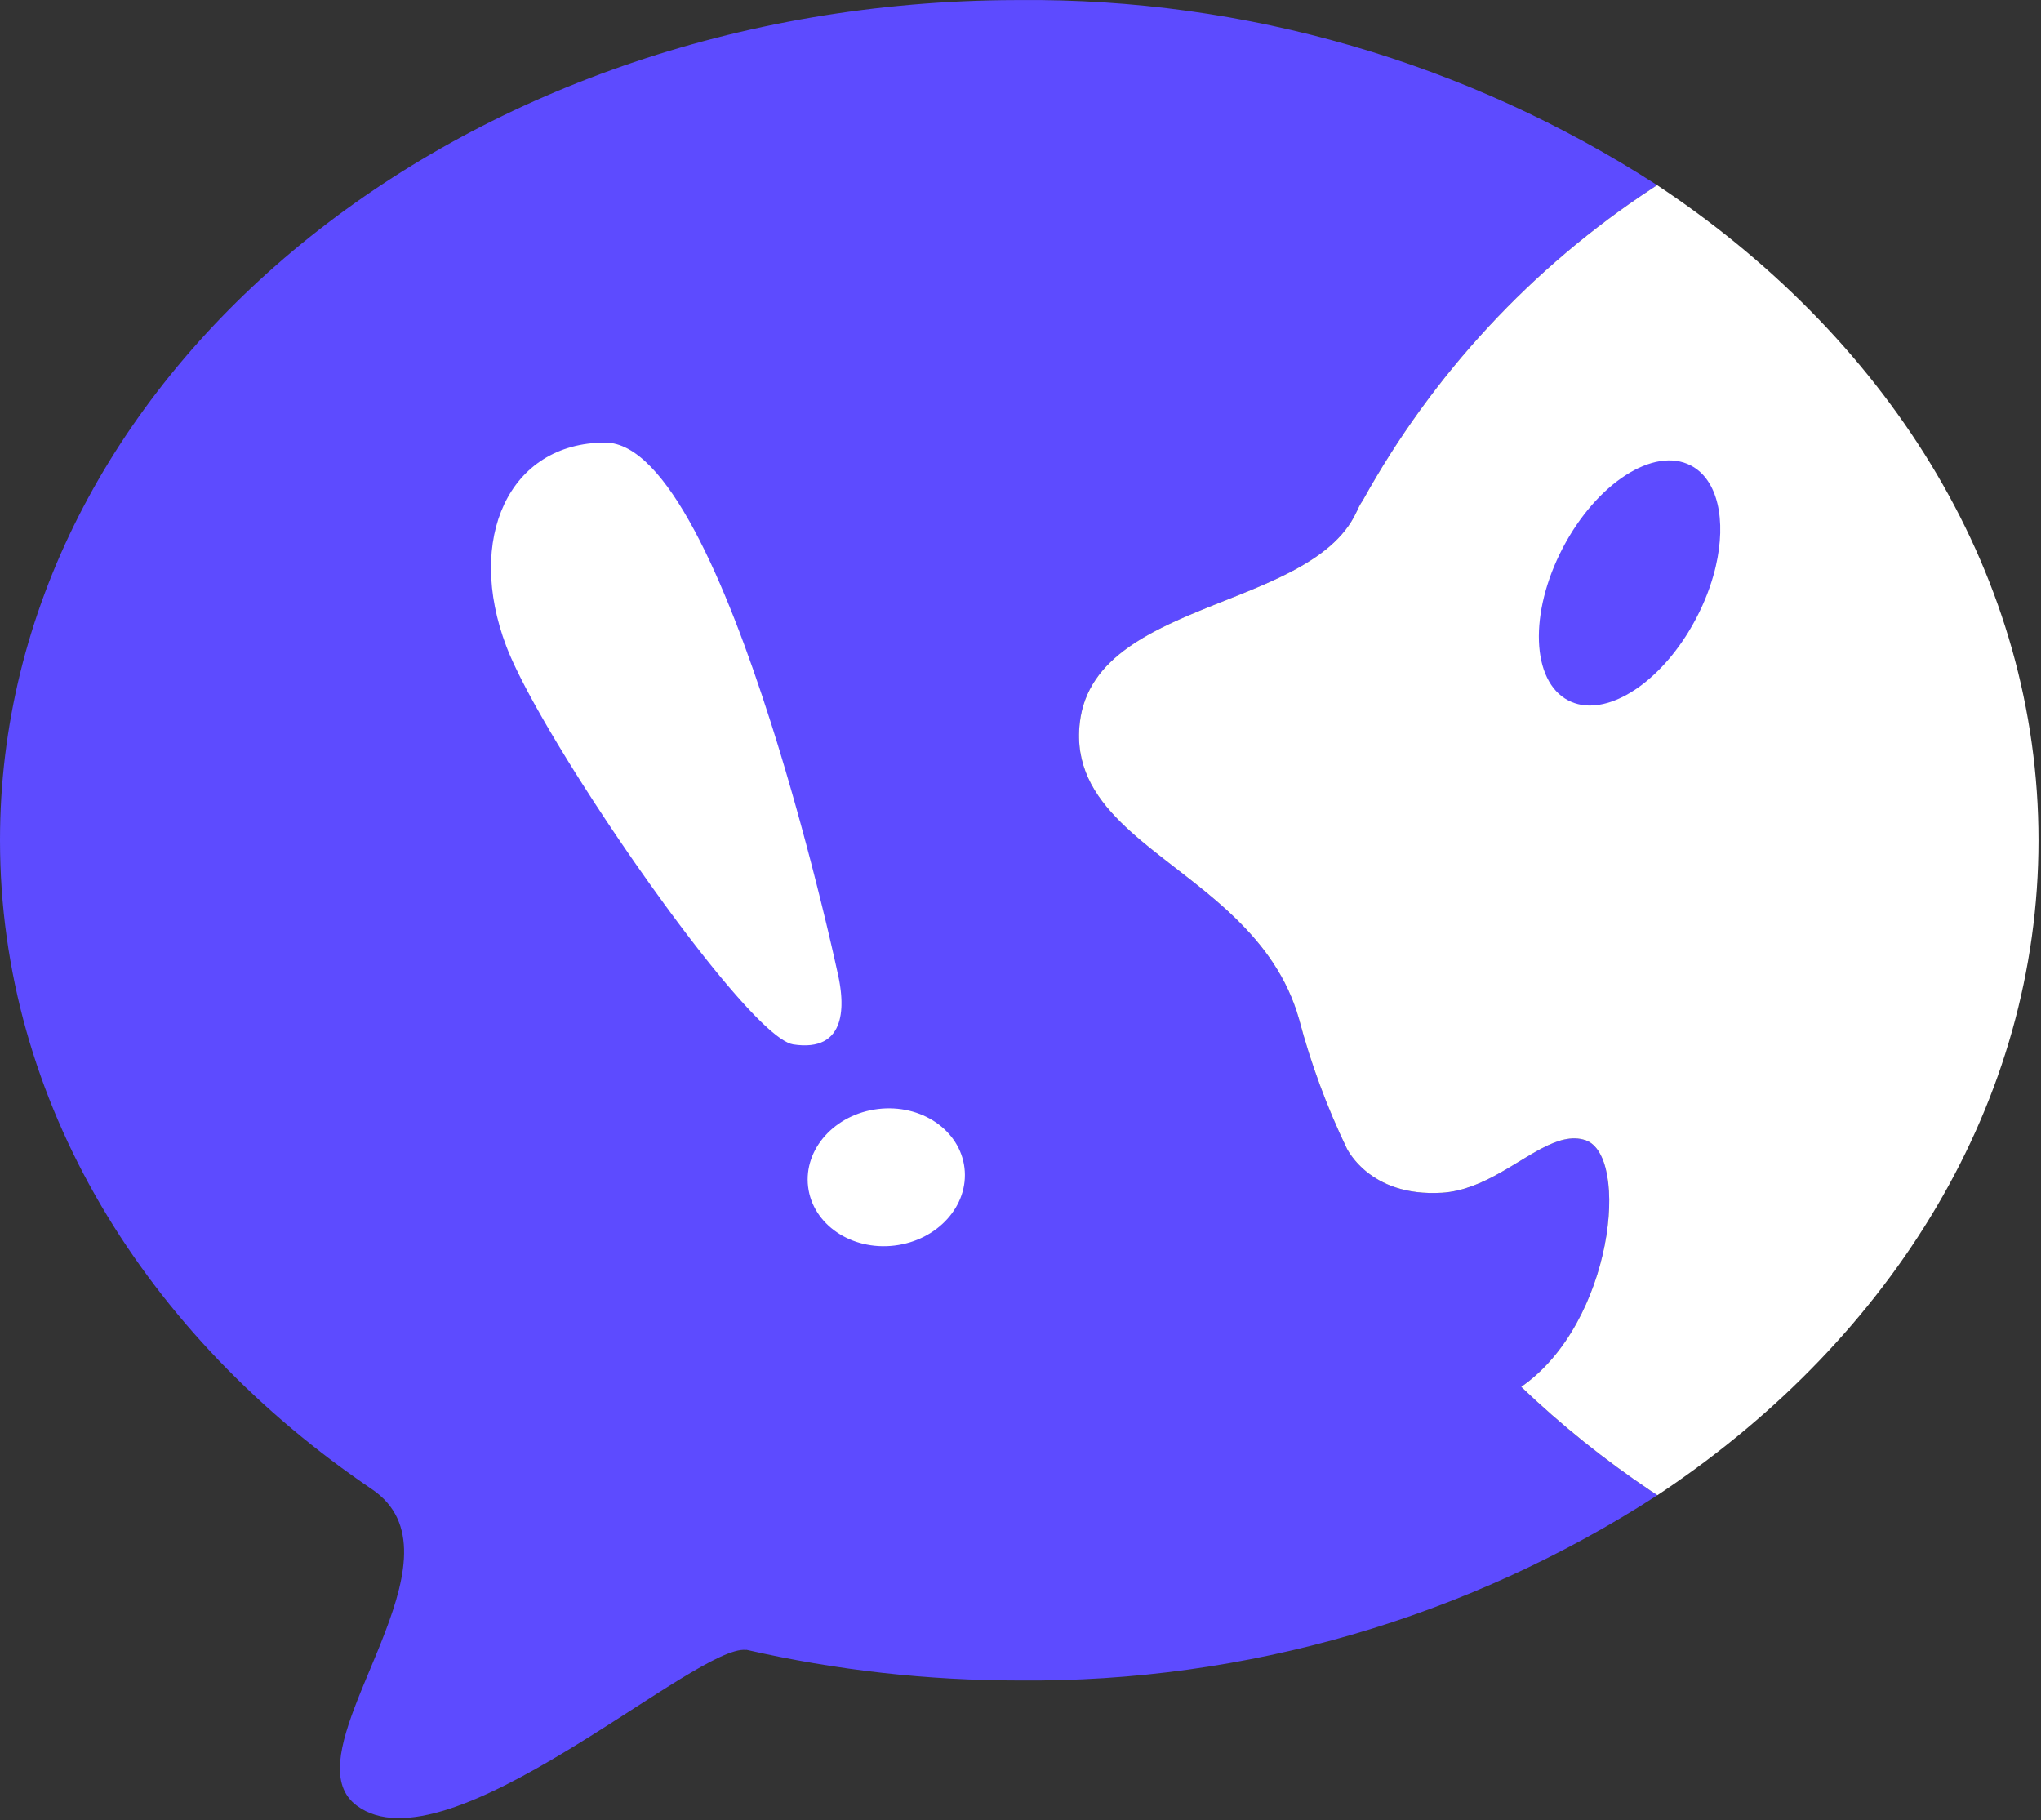 <?xml version="1.0" encoding="UTF-8"?>
<svg width="600px" height="535px" viewBox="0 0 600 535" version="1.1" xmlns="http://www.w3.org/2000/svg" xmlns:xlink="http://www.w3.org/1999/xlink">
    <rect x="0" y="0" width="600" height="535" fill="#333333" stroke="none"/>
    <title>Group</title>
    <g id="Logo" stroke="none" stroke-width="1" fill="none" fill-rule="evenodd">
        <g id="Symbol" transform="translate(-200, -233)" fill-rule="nonzero">
            <g id="Group" transform="translate(200, 233)">
                <path d="M294.676,0.047 L299.631,0.014 C366.116,-0.58 431.316,18.337 487.159,54.422 C451.115,77.723 421.385,109.566 400.608,147.122 C399.997,147.983 399.482,148.908 399.073,149.881 L398.847,150.333 C398.57,150.869 398.31,151.412 398.037,151.951 C393.699,159.964 385.318,165.42 375.537,170.028 L373.981,170.748 C373.72,170.867 373.458,170.986 373.195,171.104 L371.609,171.806 L371.609,171.806 L370.005,172.498 L370.005,172.498 L368.387,173.181 L368.387,173.181 L365.935,174.192 L365.935,174.192 L363.462,175.192 L363.462,175.192 L356.918,177.802 L354.773,178.665 L352.212,179.712 L352.212,179.712 L350.939,180.242 L350.939,180.242 L349.045,181.046 L349.045,181.046 L347.169,181.865 L347.169,181.865 L345.932,182.419 L345.932,182.419 L344.705,182.981 L344.705,182.981 L343.491,183.552 L343.491,183.552 L342.291,184.132 C342.092,184.23 341.894,184.328 341.696,184.426 L340.518,185.022 L340.518,185.022 L339.356,185.628 L339.356,185.628 L338.212,186.246 C338.022,186.35 337.834,186.455 337.646,186.56 L336.53,187.197 C336.345,187.305 336.162,187.412 335.979,187.521 L334.893,188.179 C334.355,188.511 333.825,188.849 333.304,189.193 L332.274,189.888 C324.3,195.399 318.569,202.413 317.429,212.448 C315.544,229.025 325.92,239.519 339.022,250.007 L340.784,251.406 L340.784,251.406 L342.574,252.809 L342.574,252.809 L348.98,257.787 L348.98,257.787 L350.831,259.243 C351.139,259.487 351.448,259.732 351.756,259.978 L353.604,261.467 C365.596,271.219 377.09,282.592 381.883,299.541 C385.368,312.686 390.096,325.47 396.003,337.72 L396.261,338.167 L396.261,338.167 L396.575,338.677 L396.575,338.677 L396.948,339.243 L396.948,339.243 L397.383,339.858 L397.383,339.858 L397.708,340.29 L397.708,340.29 L398.062,340.739 L398.062,340.739 L398.445,341.201 L398.445,341.201 L398.859,341.674 L398.859,341.674 L399.303,342.157 C399.38,342.238 399.458,342.32 399.537,342.401 L400.029,342.893 L400.029,342.893 L400.554,343.389 C400.644,343.472 400.735,343.555 400.828,343.638 L401.403,344.134 C405.742,347.773 412.842,351.247 423.888,350.584 C430.63,350.179 436.764,347.186 442.416,343.898 L443.711,343.135 L443.711,343.135 L448.73,340.103 L448.73,340.103 L449.946,339.382 C450.147,339.264 450.348,339.147 450.548,339.031 L451.741,338.352 C456.879,335.486 461.608,333.648 466.055,335.13 C479.295,339.544 474.242,388.954 447.192,407.636 C459.553,419.438 472.952,430.103 487.227,439.499 C431.37,475.615 366.144,494.548 299.631,493.954 C272.654,493.964 245.761,490.941 219.46,484.941 L219.267,484.965 L219.267,484.965 C215.654,484.593 208.716,488.186 199.889,493.584 L197.644,494.971 L197.644,494.971 L195.325,496.424 L195.325,496.424 L192.938,497.939 L192.938,497.939 L189.239,500.307 L189.239,500.307 L181.477,505.298 L181.477,505.298 L177.449,507.87 L177.449,507.87 L174.72,509.597 C174.263,509.885 173.804,510.173 173.345,510.46 L170.574,512.185 C170.111,512.471 169.646,512.757 169.181,513.043 L166.381,514.748 C142.98,528.875 118.135,540.697 104.831,530.703 C96.773,524.651 99.89,512.858 105.201,499.405 L106.057,497.267 L106.057,497.267 L106.941,495.106 L106.941,495.106 L110.147,487.403 L110.147,487.403 L111.063,485.177 L111.063,485.177 L111.964,482.947 C118.795,465.843 123.647,448.665 110.588,438.648 L109.623,437.937 C42.701,392.643 2.84217094e-14,323.928 2.84217094e-14,246.982 C2.84217094e-14,111.95 131.48,2.228 294.676,0.047 L294.676,0.047 Z" id="Path" fill="#5D4BFF"></path>
                <path d="M487.158,54.422 L489.2,55.787 C556.357,101.079 599.262,169.884 599.262,246.984 C599.262,324.058 556.387,392.844 489.268,438.134 L487.227,439.499 L485.285,438.21 C471.736,429.131 458.991,418.902 447.192,407.636 C474.242,388.954 479.295,339.544 466.055,335.13 C462.053,333.796 457.822,335.152 453.27,337.526 L452.763,337.793 L451.741,338.352 L450.548,339.031 L449.946,339.382 L448.73,340.103 L443.711,343.135 L442.416,343.898 L441.05,344.68 C435.778,347.649 430.091,350.212 423.888,350.584 C413.093,351.232 406.067,347.929 401.703,344.382 L401.403,344.134 L400.828,343.638 L400.554,343.389 L400.029,342.893 L399.537,342.401 L399.303,342.157 L398.859,341.674 L398.445,341.201 L398.062,340.739 L397.708,340.29 L397.383,339.858 L396.948,339.243 L396.575,338.677 L396.261,338.167 L396.003,337.72 C390.096,325.47 385.368,312.686 381.883,299.541 C378.426,287.317 371.483,277.993 363.382,270.086 L362.723,269.448 L361.457,268.252 L360.818,267.662 L359.53,266.496 L358.229,265.35 L356.917,264.22 L355.597,263.108 L354.27,262.01 L353.604,261.467 L351.756,259.978 L350.831,259.243 L348.98,257.787 L342.574,252.809 L340.784,251.406 L339.022,250.007 L337.329,248.639 L336.22,247.725 L335.129,246.809 L334.055,245.89 L333.002,244.966 L331.971,244.038 L330.962,243.104 L330.241,242.418 L330.241,242.418 L329.533,241.729 C321.358,233.658 316.034,224.72 317.429,212.448 C318.543,202.641 324.042,195.72 331.734,190.266 L332.274,189.888 L333.304,189.193 L334.092,188.681 L334.893,188.179 L335.979,187.521 L336.53,187.197 L337.646,186.56 L338.212,186.246 L339.356,185.628 L340.518,185.022 L341.696,184.426 L343.491,183.552 L344.705,182.981 L345.932,182.419 L347.169,181.865 L349.045,181.046 L350.939,180.242 L352.212,179.712 L354.773,178.665 L356.918,177.802 L363.462,175.192 L365.935,174.192 L368.387,173.181 L370.005,172.498 L371.609,171.806 L373.195,171.104 L373.981,170.748 L375.537,170.028 L376.638,169.502 L376.638,169.502 L377.726,168.969 C386.56,164.582 394.026,159.359 398.037,151.951 L398.44,151.141 L399.073,149.881 C399.482,148.908 399.997,147.983 400.608,147.122 C421.111,110.06 450.333,78.562 485.738,55.346 L487.158,54.422 Z M283.528,343.258 C284.87,354.343 275.666,364.572 262.973,366.109 C250.279,367.645 238.901,359.906 237.559,348.82 C236.217,337.735 245.42,327.506 258.114,325.97 C270.808,324.433 282.186,332.173 283.528,343.258 Z M177.922,130.091 C195.972,130.088 213.587,171.614 226.4,211.762 L227.329,214.697 C227.636,215.674 227.94,216.649 228.241,217.623 L229.134,220.536 C229.429,221.505 229.721,222.471 230.009,223.434 L230.866,226.311 C231.148,227.267 231.427,228.218 231.703,229.165 L232.521,231.992 C232.656,232.46 232.79,232.928 232.923,233.394 L233.711,236.172 C233.841,236.632 233.97,237.091 234.098,237.548 L235.291,241.85 L235.867,243.959 L235.867,243.959 L236.979,248.087 L238.036,252.08 L239.035,255.925 L239.976,259.604 L240.856,263.105 L241.675,266.411 L242.784,270.974 L243.442,273.729 L244.303,277.395 L245.207,281.334 L246.379,286.597 L246.475,287.047 L246.475,287.047 L246.652,287.937 L246.734,288.378 L246.734,288.378 L246.884,289.252 L247.014,290.113 L247.126,290.961 L247.217,291.796 L247.288,292.616 L247.309,292.922 L247.309,292.922 L247.343,293.527 C247.348,293.628 247.352,293.727 247.356,293.827 L247.371,294.418 C247.378,294.81 247.375,295.195 247.365,295.573 L247.343,296.136 C247.272,297.529 247.079,298.826 246.752,300.006 L246.614,300.472 C245.041,305.448 240.914,308.175 233.18,306.985 C232.179,306.831 230.93,306.224 229.471,305.22 L228.947,304.849 L228.947,304.849 L228.407,304.446 L228.407,304.446 L227.849,304.011 C227.567,303.786 227.278,303.549 226.983,303.301 L226.385,302.788 C226.285,302.7 226.183,302.611 226.081,302.521 L225.46,301.964 L225.46,301.964 L224.825,301.378 C224.718,301.278 224.61,301.177 224.502,301.074 L223.845,300.446 C223.734,300.339 223.623,300.23 223.511,300.121 L222.834,299.451 L222.834,299.451 L222.142,298.754 C222.026,298.636 221.909,298.516 221.792,298.396 L221.081,297.659 L221.081,297.659 L220.358,296.897 L220.358,296.897 L219.623,296.11 L219.623,296.11 L218.876,295.299 L218.876,295.299 L217.734,294.037 L217.734,294.037 L216.959,293.167 L216.959,293.167 L216.174,292.275 L216.174,292.275 L214.977,290.894 L214.977,290.894 L214.167,289.948 L214.167,289.948 L213.347,288.981 L213.347,288.981 L212.519,287.993 L212.519,287.993 L211.683,286.986 L211.683,286.986 L210.838,285.961 L210.838,285.961 L209.556,284.387 L209.556,284.387 L208.693,283.317 L208.693,283.317 L207.823,282.229 L207.823,282.229 L206.946,281.124 L206.946,281.124 L206.063,280.004 L206.063,280.004 L204.728,278.294 L204.728,278.294 L202.93,275.964 L202.93,275.964 L201.569,274.181 L201.569,274.181 L200.2,272.37 L200.2,272.37 L198.823,270.531 L198.823,270.531 L197.439,268.668 L197.439,268.668 L195.285,265.735 C192.406,261.79 189.506,257.716 186.634,253.586 L184.486,250.48 L182.354,247.36 L180.241,244.233 L178.152,241.105 C175.731,237.46 173.369,233.828 171.099,230.259 L169.177,227.216 L167.303,224.212 L165.844,221.84 C165.123,220.661 164.416,219.495 163.724,218.343 L162.027,215.493 L161.256,214.181 L161.256,214.181 L160.5,212.884 L160.5,212.884 L159.396,210.968 L159.396,210.968 L158.68,209.712 L158.68,209.712 L157.639,207.861 L157.639,207.861 L156.966,206.65 L156.966,206.65 L156.312,205.458 L156.312,205.458 L155.677,204.286 L155.677,204.286 L155.061,203.134 L155.061,203.134 L154.464,202.004 L154.464,202.004 L153.606,200.351 L153.606,200.351 L153.061,199.278 L153.061,199.278 L152.536,198.228 L152.536,198.228 L151.79,196.7 L151.79,196.7 L151.321,195.714 L151.321,195.714 L150.874,194.753 L150.874,194.753 L150.451,193.82 C150.382,193.667 150.315,193.514 150.248,193.363 L149.861,192.472 L149.861,192.472 L149.498,191.609 C149.381,191.327 149.268,191.049 149.16,190.776 L148.847,189.973 L148.847,189.973 C136.889,158.529 149.441,130.097 177.922,130.091 Z" id="Shape" fill="#FFFFFF"></path>
                <path d="M459.39,161.097 C469.341,142.028 486.208,131.163 497.064,136.828 C505.026,140.982 507.544,152.873 504.396,166.439 L504.095,167.677 C502.931,172.231 501.137,176.951 498.705,181.612 C497.931,183.095 497.115,184.529 496.264,185.909 L495.525,187.078 C485.441,202.688 470.802,210.979 461.031,205.881 C450.174,200.216 449.44,180.165 459.39,161.097 Z" id="Path" fill="#5D4BFF"></path>
            </g>
        </g>
    </g>
</svg>